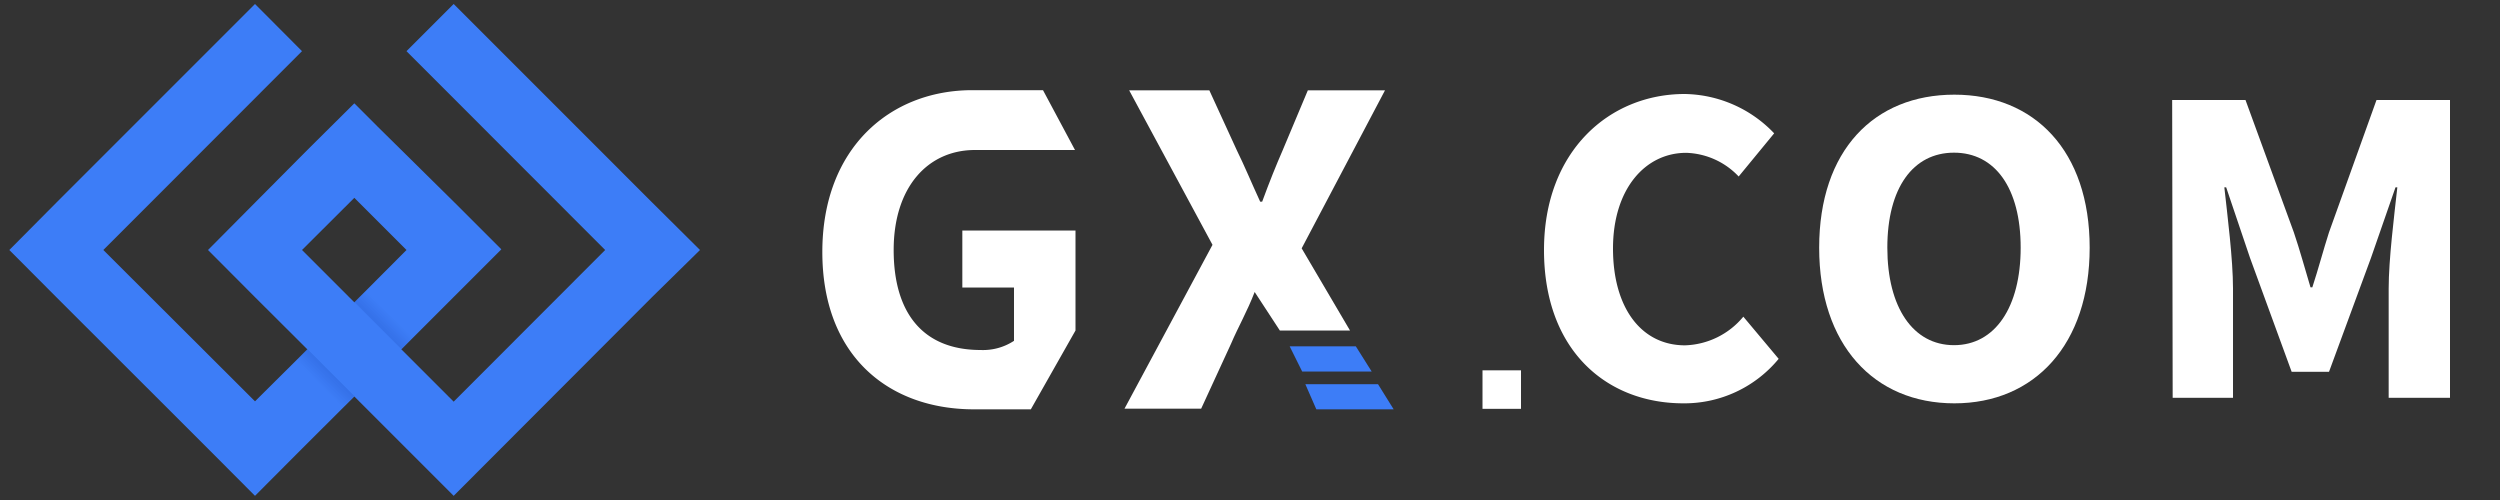 <svg xmlns="http://www.w3.org/2000/svg" xmlns:xlink="http://www.w3.org/1999/xlink" viewBox="0 0 150 30"><rect x="0" y="0" width="150" height="30" fill="#333333" stroke="none"/><defs><style>.cls-1{fill:none;}.cls-2{fill:#fff;}.cls-3{fill:#3d7df7;}.cls-4{fill:url(#未命名的渐变_37);}.cls-5{fill:url(#未命名的渐变_37-2);}</style><linearGradient id="未命名的渐变_37" x1="-405.38" y1="-801.95" x2="-405.36" y2="-806.03" gradientTransform="translate(424.68 825.08)" gradientUnits="userSpaceOnUse"><stop offset="0" stop-color="#1949b8" stop-opacity="0"/><stop offset="1" stop-color="#1949b8"/></linearGradient><linearGradient id="未命名的渐变_37-2" x1="-1934.62" y1="1060.94" x2="-1934.6" y2="1056.87" gradientTransform="translate(1957.84 -1041.74)" xlink:href="#未命名的渐变_37"/></defs><title>资源 16</title><g id="图层_2" data-name="图层 2"><g id="图层_1-2" data-name="图层 1"><rect class="cls-1" width="150" height="30"/><path class="cls-2" d="M92.64,15c0-5.93,3.92-9.36,8.44-9.36A7.56,7.56,0,0,1,106.45,8l-2.13,2.59a4.51,4.51,0,0,0-3.15-1.42c-2.45,0-4.39,2.16-4.39,5.74s1.71,5.81,4.32,5.81A4.72,4.72,0,0,0,104.6,19l2.12,2.53A7.33,7.33,0,0,1,101,24.2C96.43,24.2,92.64,21.06,92.64,15Z"/><path class="cls-2" d="M109.15,14.86c0-5.84,3.3-9.18,8.11-9.18s8.12,3.37,8.12,9.18-3.3,9.34-8.12,9.34S109.15,20.69,109.15,14.86Zm12.09,0c0-3.58-1.54-5.7-4-5.7s-4,2.12-4,5.7,1.54,5.85,4,5.85S121.24,18.44,121.24,14.86Z"/><path class="cls-2" d="M130.33,6h4.4l2.9,7.94c.36,1.06.67,2.2,1,3.3h.11c.36-1.1.66-2.24,1-3.3L142.59,6H147V23.87h-3.68V17.31c0-1.74.33-4.34.52-6.07h-.11l-1.47,4.23-2.52,6.84H137.5L135,15.47l-1.43-4.23h-.11c.19,1.73.52,4.33.52,6.07v6.56h-3.62Z"/><path class="cls-2" d="M61.85,24.56H58.44c-5.11,0-9.1-3.19-9.1-9.44s4.08-9.71,9-9.71c2.69,0,2.53,0,4.24,0L64.5,9l-6,0c-2.85,0-4.88,2.25-4.88,6s1.73,6,5.22,6a3.39,3.39,0,0,0,2-.55V17.25H57.74V13.83h6.79l0,6"/><path class="cls-2" d="M75.28,17.52v0c-.45,1.17-1,2.12-1.42,3.11l-1.79,3.89h-4.6l5.28-9.83-5-9.27h4.81l1.66,3.62c.43.87.84,1.86,1.39,3.06h.12c.44-1.2.84-2.19,1.22-3.06l1.52-3.62H83.1l-5,9.48L81,19.83H76.79"/><polygon class="cls-3" points="83.62 24.56 78.98 24.56 78.32 23.05 82.68 23.05 83.62 24.56"/><polygon class="cls-3" points="82.3 22.29 78.13 22.29 77.38 20.78 81.35 20.78 82.3 22.29"/><rect class="cls-2" x="88.95" y="22.22" width="2.31" height="2.31" transform="translate(113.48 -66.73) rotate(90)"/><path class="cls-3" d="M39.14,12.16,27.22.24,24.39,3.07,36.31,15l-9.09,9.1-3.14-3.14,6-6-2.82-2.82h0L24.08,9h0L22.67,7.61,21.26,6.2,18.44,9h0L15.3,12.16h0L12.48,15l2.82,2.83h0l3.14,3.13L15.3,24.08,6.2,15,18.12,3.07,15.3.24,3.38,12.16.56,15l2.82,2.83,9.1,9.09,2.82,2.83,2.82-2.83,3.14-3.13,3.13,3.13h0l2.83,2.83L39.14,17.81,42,15ZM18.12,15l3.14-3.13L24.39,15l-3.13,3.14Z"/><rect class="cls-4" x="17.3" y="22.13" width="3.99" height="1.55" transform="translate(21.85 -6.94) rotate(45)"/><rect class="cls-5" x="21.22" y="18.21" width="3.99" height="1.55" transform="translate(26.21 48.82) rotate(-135)"/></g></g></svg>